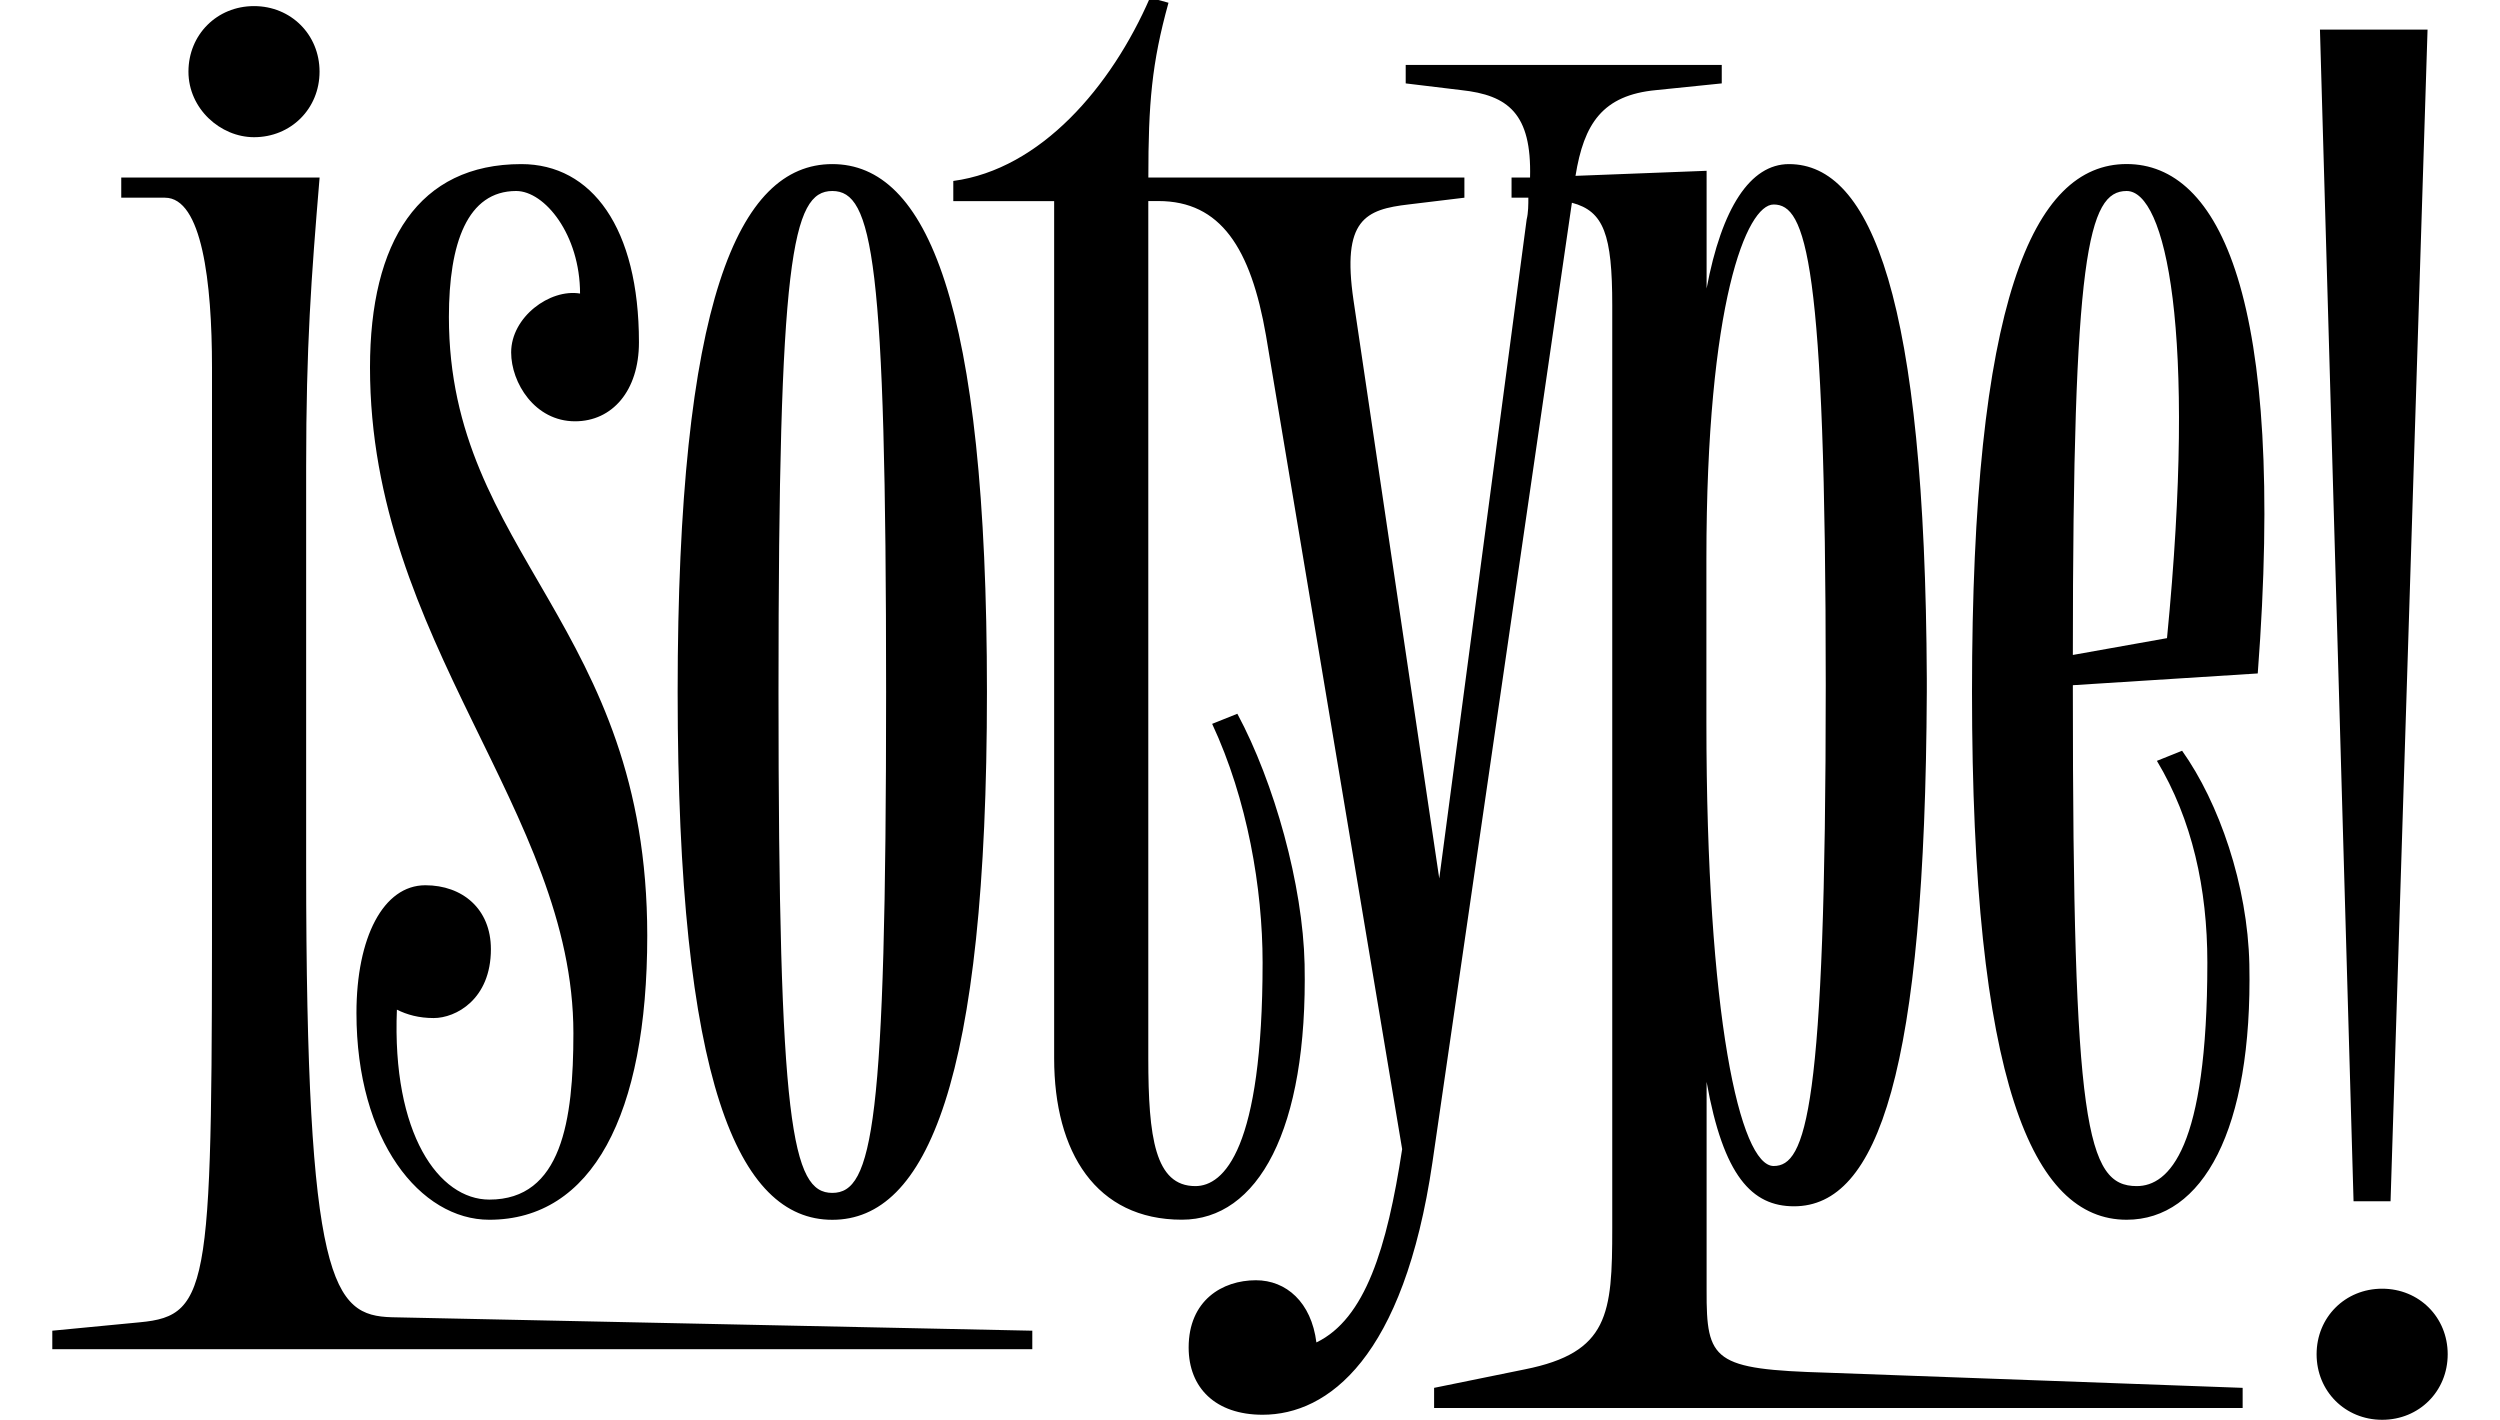 <?xml version="1.0" encoding="utf-8"?>
<!-- Generator: Adobe Illustrator 24.1.0, SVG Export Plug-In . SVG Version: 6.00 Build 0)  -->
<svg version="1.1" id="Ebene_1" xmlns="http://www.w3.org/2000/svg" xmlns:xlink="http://www.w3.org/1999/xlink" x="0px" y="0px"
	 viewBox="0 0 500 283.96" style="enable-background:new 0 0 500 283.96;" xml:space="preserve">
<g>
	<path d="M78.37,263.45l128.09,2.69v3.7h-196v-3.7l17.48-1.68c14.46-1.34,14.46-7.4,14.46-90.44V73.5c0-17.15-2.02-33.96-9.41-33.96
		h-8.74v-4.03h39.67c-1.68,20.17-2.69,33.62-2.69,57.83v80.01C61.23,257.06,66.61,263.11,78.37,263.45z M37.69,14.33
		c0-7.4,5.71-13.11,13.11-13.11s13.11,5.71,13.11,13.11s-5.71,13.11-13.1,13.11C44.08,27.44,37.69,21.73,37.69,14.33z M79.38,201.93
		c-1.01,24.88,8.4,37.99,18.49,37.99c14.46,0,16.81-15.8,16.81-33.28C114.68,162.26,74,128.3,74,73.5
		c0-25.21,9.75-40.68,30.26-40.68c14.12,0,23.53,12.78,23.53,35.64c0,9.75-5.38,15.8-12.78,15.8c-8.07,0-12.78-7.73-12.78-13.78
		c0-7.06,7.73-12.78,13.78-11.77c0-11.77-7.06-20.51-12.78-20.51c-9.75,0-13.45,10.42-13.45,25.21c0,47.4,39.67,61.52,39.67,123.72
		c0,35.97-11.09,56.82-31.6,56.82c-13.78,0-26.56-15.8-26.56-41.35c0-15.13,5.38-25.55,13.78-25.55c7.4,0,13.11,4.71,13.11,12.78
		c0,10.09-7.06,13.78-11.43,13.78C83.75,203.61,81.4,202.94,79.38,201.93z M135.53,138.39c0-78,12.1-105.57,30.93-105.57
		s30.93,27.57,30.93,105.57s-12.1,105.57-30.93,105.57S135.53,216.38,135.53,138.39z M155.7,138.39
		c0,86.74,2.69,100.19,10.76,100.19c8.07,0,10.76-13.45,10.76-100.19S174.53,38.2,166.46,38.2C158.39,38.2,155.7,51.65,155.7,138.39
		z M365.49,274.54l83.04,3.03v4.03H286.82v-4.03l18.15-3.7c16.81-3.36,17.48-11.09,17.48-28.24V61.06c0-14.12-1.68-18.83-8.07-20.51
		l-27.9,191.97c-5.72,39-20.84,50.43-33.96,50.43c-9.41,0-14.79-5.38-14.79-13.45c0-9.41,6.72-13.45,13.45-13.45
		c6.05,0,11.09,4.37,12.1,12.44c9.75-4.71,14.12-18.83,17.15-38.66L253.2,67.11c-3.03-17.48-9.08-26.9-21.52-26.9h-2.02v171.46
		c0,15.8,1.34,25.55,9.41,25.55c5.71,0,13.45-7.4,13.45-44.71c0-14.79-3.03-32.61-10.09-47.74l5.04-2.02
		c7.4,13.78,13.11,34.29,13.45,50.09c0.67,33.28-9.41,51.1-24.54,51.1c-17.15,0-25.55-13.45-25.55-32.27V40.22h-20.17v-4.03
		c17.48-2.35,31.6-18.83,39.34-36.65l3.7,1.01c-3.36,12.1-4.03,20.17-4.03,34.96h63.21v4.03l-11.09,1.34
		c-8.74,1.01-13.45,3.03-11.09,19.16l17.15,115.65L305.33,43.9c0.34-1.34,0.34-3.03,0.34-4.37h-3.36V35.5h3.7
		c0.34-12.78-4.37-16.47-13.78-17.48l-11.09-1.34v-3.7h63.21v3.7l-13.11,1.34c-10.76,1.01-14.46,6.72-16.14,17.15l26.22-1.01V57.7
		c3.03-16.14,8.74-24.88,16.47-24.88c16.47,0,27.23,26.9,27.57,102.88v1.34c0,0.34,0,1.01,0,1.34
		c-0.34,75.98-9.75,102.88-26.56,102.88c-8.41,0-14.12-6.05-17.48-24.88v41.69C341.28,272.19,342.62,273.87,365.49,274.54z
		 M341.28,111.83v32.61c0,58.83,6.72,88.76,13.45,88.76c6.39,0,10.42-10.76,10.42-96.15s-4.03-96.15-10.42-96.15
		C349.35,40.89,341.28,60.39,341.28,111.83z M451.55,134.69l-36.98,2.35v1.34c0,86.74,2.69,98.84,12.78,98.84
		c6.39,0,14.12-7.4,14.12-44.71c0-14.79-3.03-28.58-10.09-40.34l5.04-2.02c7.4,10.42,13.11,26.9,13.45,42.7
		c0.67,33.28-9.41,51.1-24.54,51.1c-18.83,0-30.93-27.57-30.93-105.57s12.1-105.57,30.93-105.57
		C443.82,32.82,457.27,59.38,451.55,134.69z M414.57,130.99l18.83-3.36c6.05-61.86-0.34-89.43-8.07-89.43
		S414.57,50.97,414.57,130.99z M489.54,270.85c0,7.4-5.71,13.11-13.11,13.11s-13.11-5.72-13.11-13.11c0-7.4,5.71-13.11,13.11-13.11
		S489.54,263.45,489.54,270.85z M470.71,240.25L463.99,5.92h21.52l-7.4,234.33H470.71z"/>
</g>
</svg>

